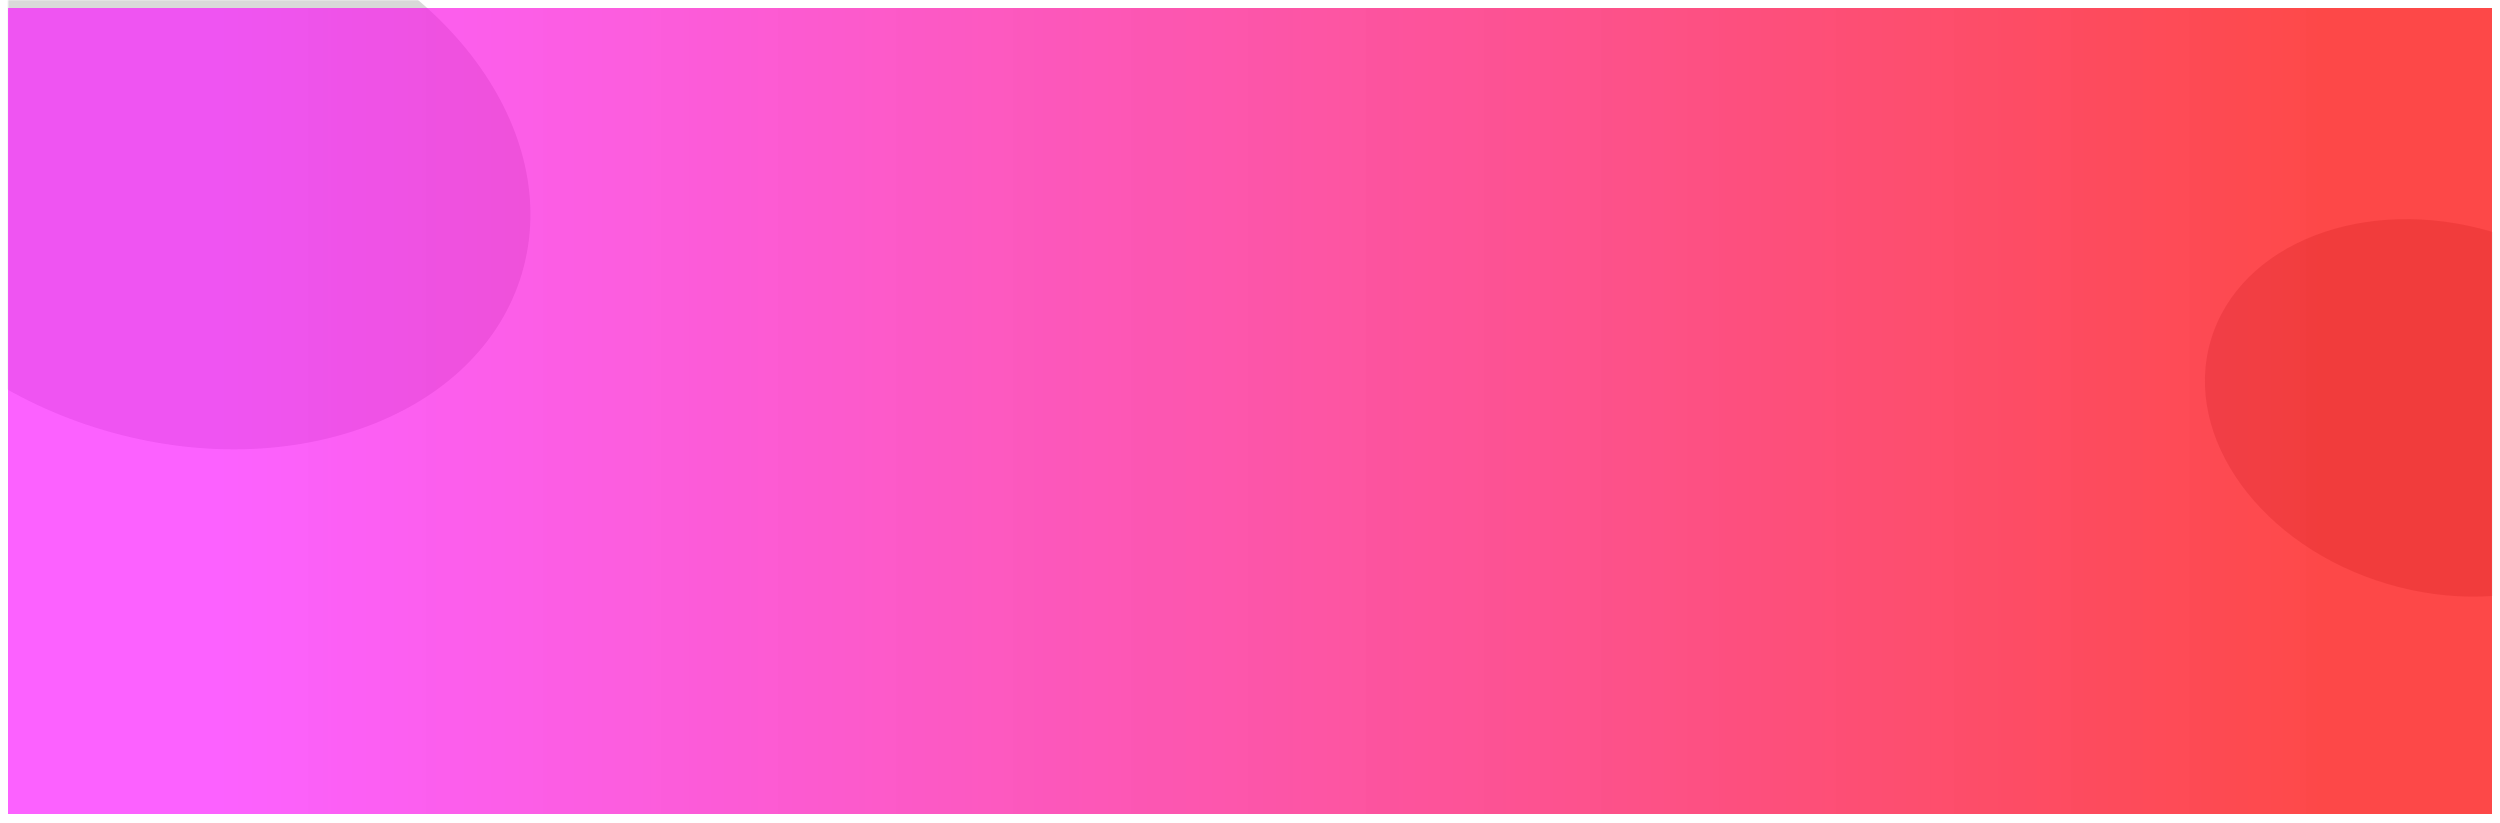 <svg width="1231" height="405" viewBox="0 0 1231 405" fill="none" xmlns="http://www.w3.org/2000/svg">
<mask id="mask0_8_530" style="mask-type:alpha" maskUnits="userSpaceOnUse" x="4" y="0" width="1223" height="397">
<rect x="4" width="1223" height="397" fill="url(#paint0_linear_8_530)"/>
</mask>
<g mask="url(#mask0_8_530)">
<ellipse cx="88.727" cy="84.795" rx="175.48" ry="132.464" transform="rotate(16.477 88.727 84.795)" fill="#C4C4C4"/>
<ellipse cx="1201.35" cy="200.846" rx="117.578" ry="90.445" transform="rotate(16.477 1201.35 200.846)" fill="#C4C4C4"/>
</g>
<g filter="url(#filter0_d_8_530)">
<rect x="4" width="1223" height="397" fill="url(#paint1_linear_8_530)" shape-rendering="crispEdges"/>
</g>
<defs>
<filter id="filter0_d_8_530" x="0" y="0" width="1231" height="405" filterUnits="userSpaceOnUse" color-interpolation-filters="sRGB">
<feFlood flood-opacity="0" result="BackgroundImageFix"/>
<feColorMatrix in="SourceAlpha" type="matrix" values="0 0 0 0 0 0 0 0 0 0 0 0 0 0 0 0 0 0 127 0" result="hardAlpha"/>
<feOffset dy="4"/>
<feGaussianBlur stdDeviation="2"/>
<feComposite in2="hardAlpha" operator="out"/>
<feColorMatrix type="matrix" values="0 0 0 0 0 0 0 0 0 0 0 0 0 0 0 0 0 0 0.25 0"/>
<feBlend mode="normal" in2="BackgroundImageFix" result="effect1_dropShadow_8_530"/>
<feBlend mode="normal" in="SourceGraphic" in2="effect1_dropShadow_8_530" result="shape"/>
</filter>
<linearGradient id="paint0_linear_8_530" x1="108.392" y1="197.968" x2="1141.39" y2="197.968" gradientUnits="userSpaceOnUse">
<stop stop-color="#FA0CFF" stop-opacity="0.65"/>
<stop offset="1" stop-color="#FD0202" stop-opacity="0.72"/>
</linearGradient>
<linearGradient id="paint1_linear_8_530" x1="108.392" y1="197.968" x2="1141.39" y2="197.968" gradientUnits="userSpaceOnUse">
<stop stop-color="#FA0CFF" stop-opacity="0.65"/>
<stop offset="1" stop-color="#FD0202" stop-opacity="0.72"/>
</linearGradient>
</defs>
</svg>
